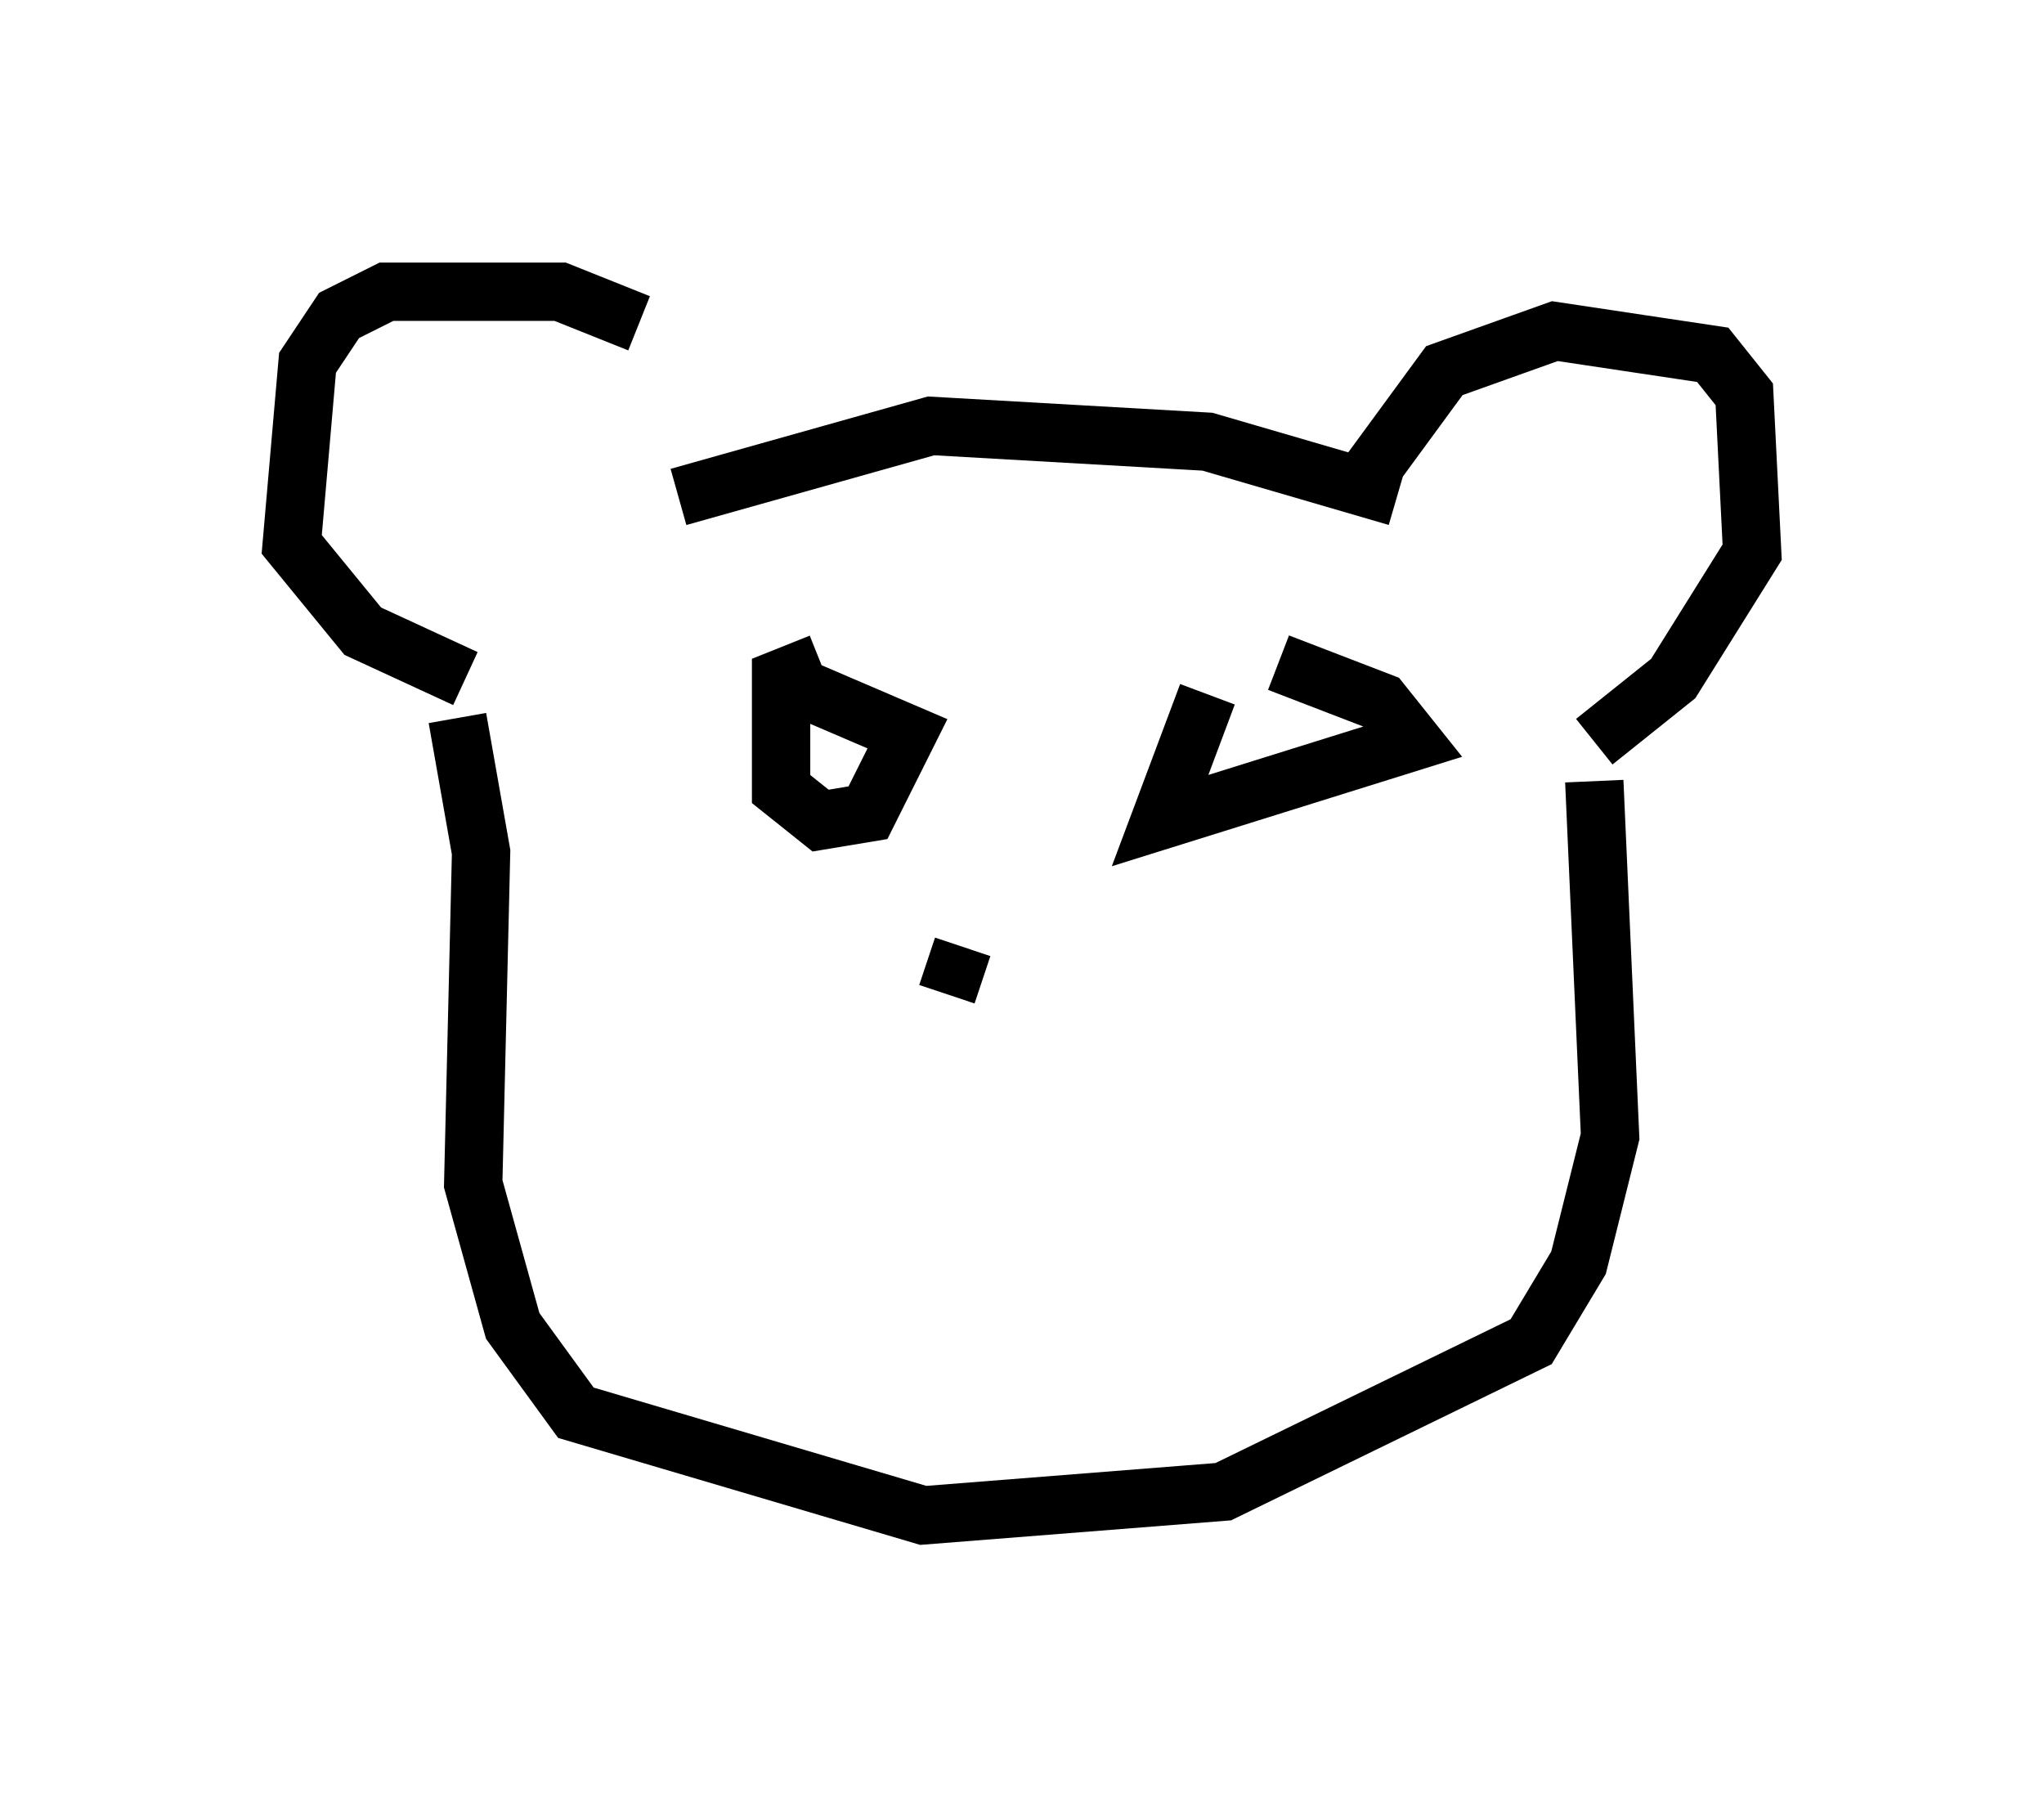<?xml version="1.0" encoding="utf-8" ?>
<svg baseProfile="full" height="30.974" version="1.1" width="35.034" xmlns="http://www.w3.org/2000/svg" xmlns:ev="http://www.w3.org/2001/xml-events" xmlns:xlink="http://www.w3.org/1999/xlink"><defs /><rect fill="white" height="30.974" width="35.034" x="0" y="0" /><path d="M12.172, 7.706 m-1.218, -2.165 l-1.353, -0.541 -2.977, 0.0 l-0.812, 0.406 -0.541, 0.812 l-0.271, 3.112 1.218, 1.488 l1.759, 0.812 m15.291, -3.248 l1.488, -2.03 1.894, -0.677 l2.706, 0.406 0.541, 0.677 l0.135, 2.706 -1.353, 2.165 l-1.353, 1.083 m-15.697, -4.195 l4.33, -1.218 4.736, 0.271 l3.248, 0.947 m-16.103, 3.789 l0.406, 2.3 -0.135, 5.683 l0.677, 2.436 1.083, 1.488 l5.954, 1.759 5.142, -0.406 l5.277, -2.571 0.812, -1.353 l0.541, -2.165 -0.271, -6.089 m-13.261, -2.03 l-0.677, 0.271 0.0, 1.894 l0.677, 0.541 0.812, -0.135 l0.677, -1.353 -1.894, -0.812 m7.036, 0.135 l-0.812, 2.165 4.33, -1.353 l-0.541, -0.677 -1.759, -0.677 m-5.413, 4.871 l-0.271, 0.812 " fill="none" stroke="black" stroke-width="1" /></svg>